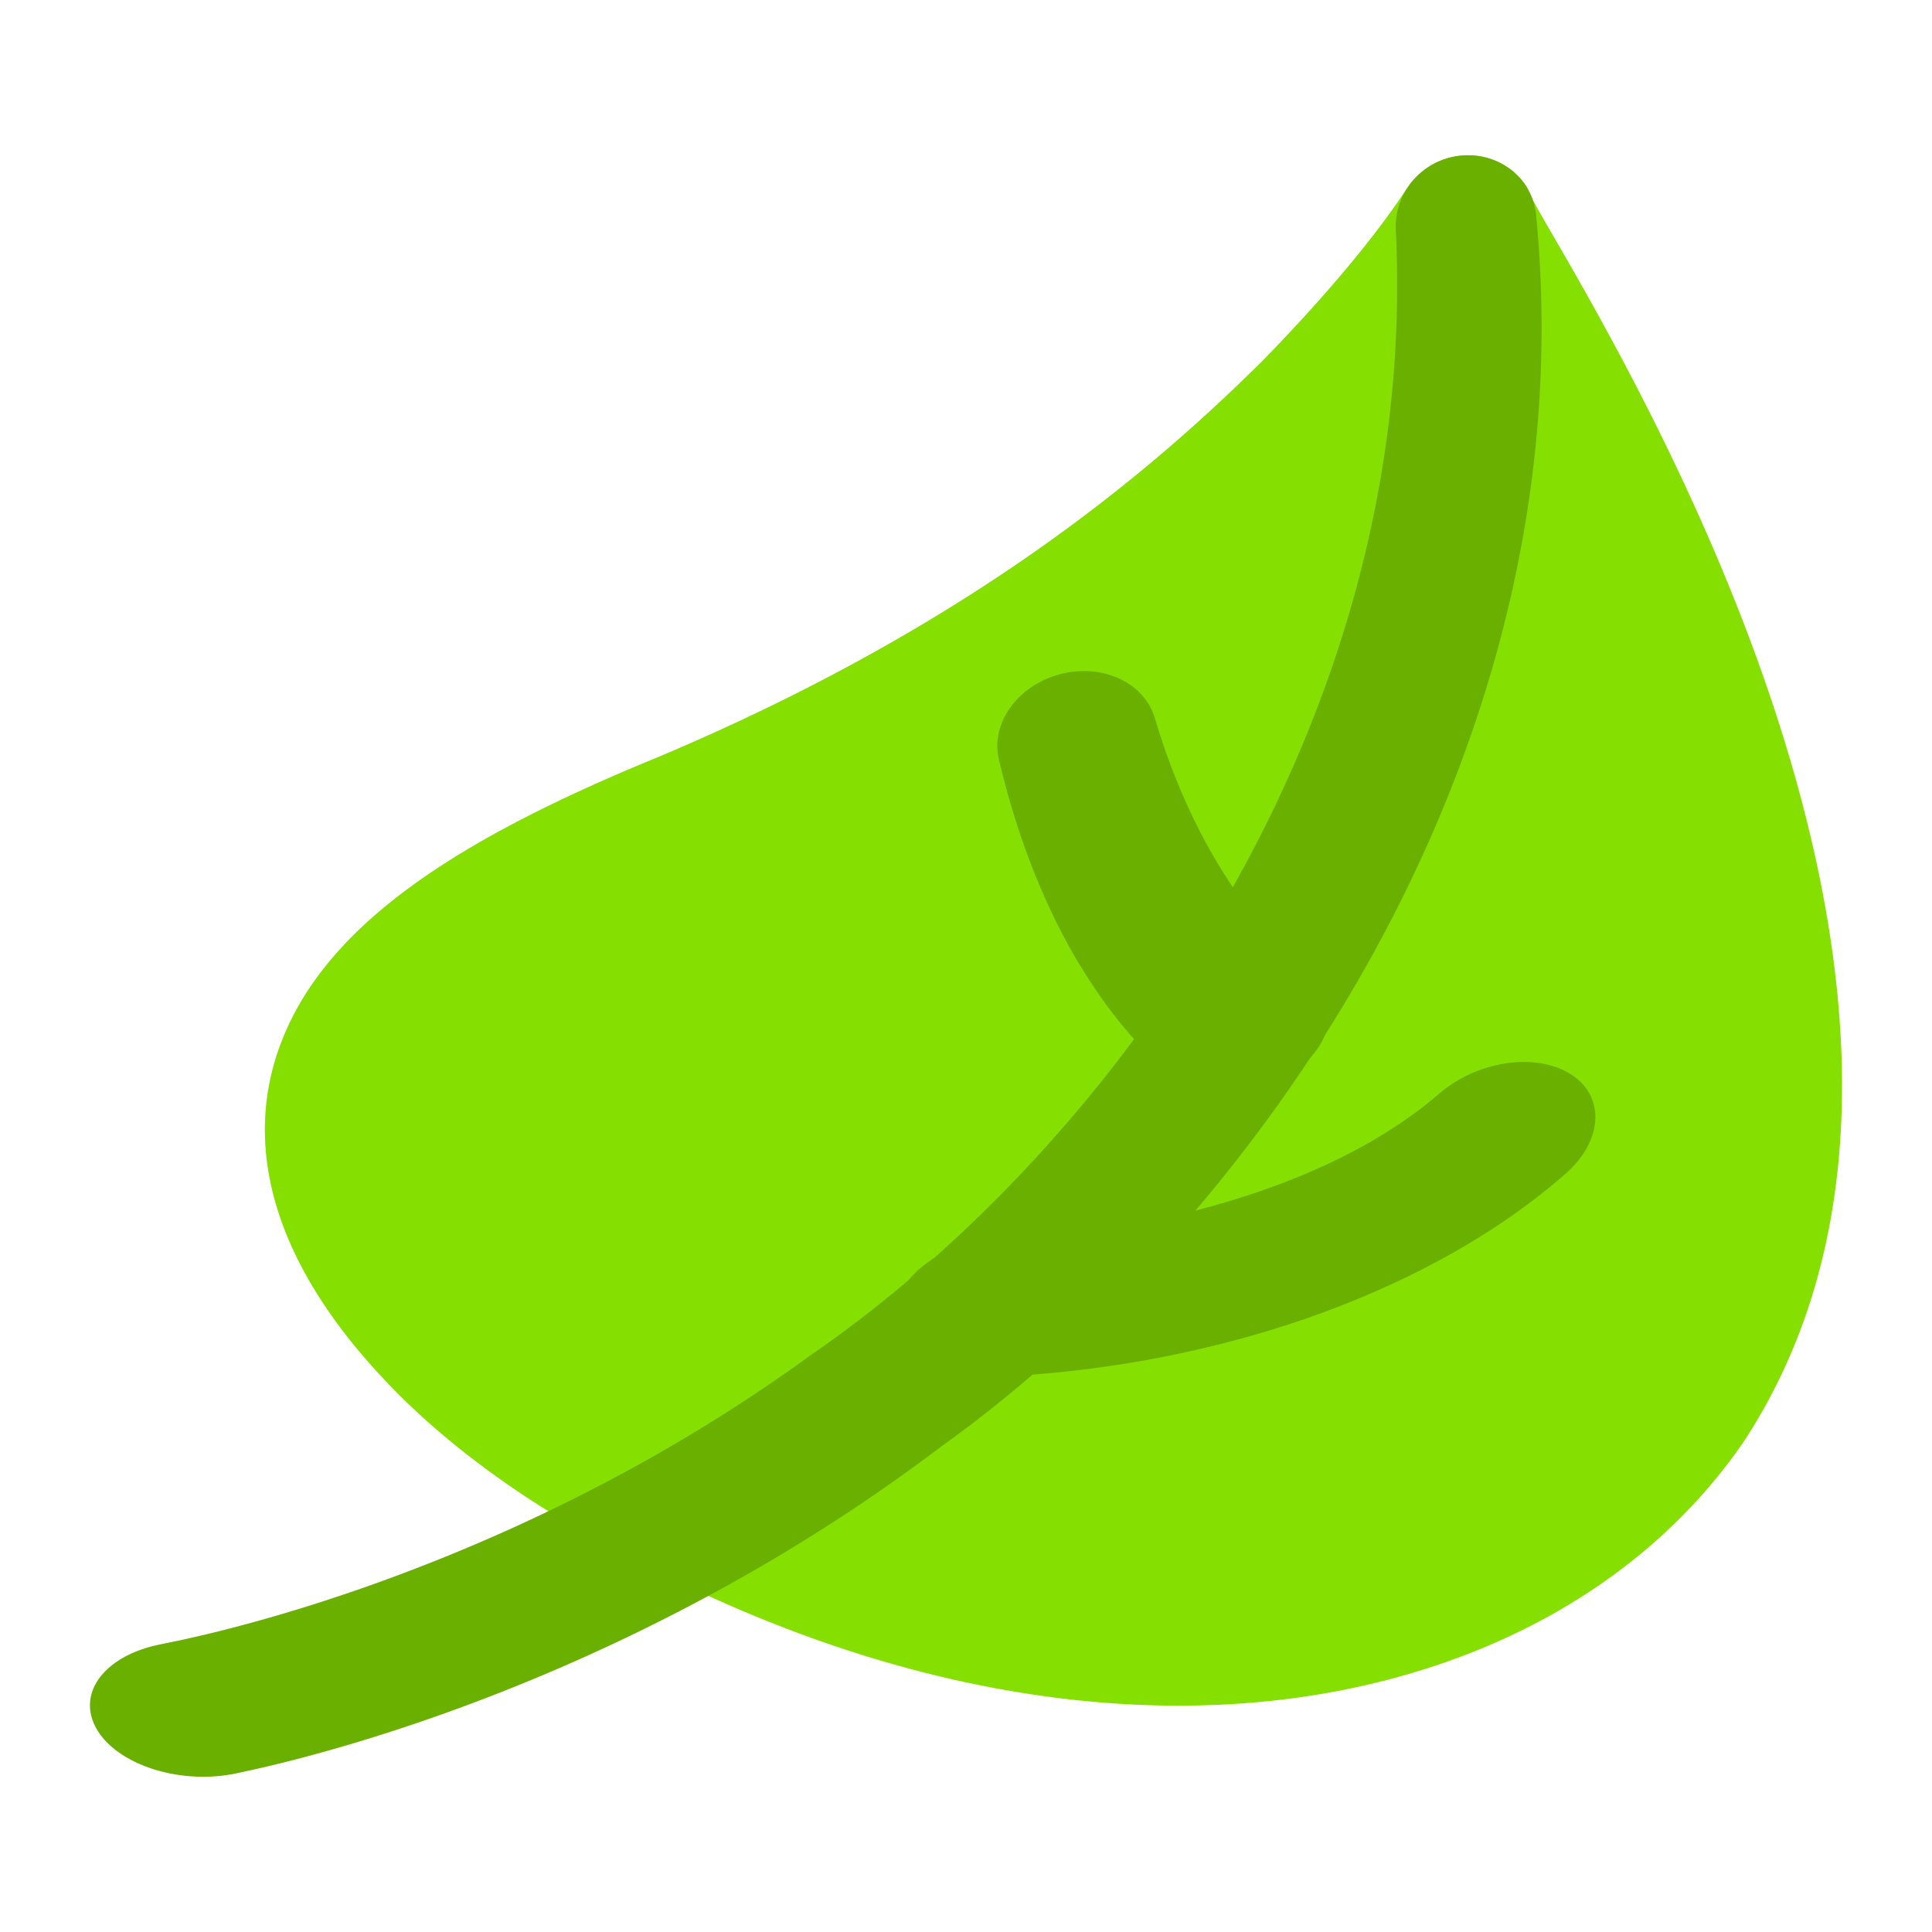 <!-- 空气质量  -->
<svg
  t="1734730899688"
  class="icon"
  viewBox="0 0 1024 1024"
  version="1.1"
  xmlns="http://www.w3.org/2000/svg"
  p-id="953"
  width="256"
  height="256"
>
  <path
    d="M346.636 784.376c-0.275 3.884-103.857-56.518-141.358-128.414-41-72.813-15.923-157.117 160.32-222.268 176.032-74.897 274.505-161.71 333.487-221.034 58.284-60.731 77.073-93.973 77.736-94.213-1.361 1.002 133.701 222.197 151.074 433.034 6.123 105.412-24.346 209.764-120.981 270.068-94.509 58.715-255.172 73.388-460.279-37.172z"
    fill="#85DF00"
    p-id="954"
  ></path>
  <path
    d="M747.954 886.842c-121.915 36.128-277.54 17.077-436.626-73.971-8.012-4.167-57.249-31.204-99.386-73.177-64.45-64.201-82.25-125.984-65.773-178.995 21.13-67.501 92.688-114.38 202.064-159.188 167.754-70.595 263.091-153.018 320.585-209.933 56.877-58.2 75.902-90.888 76.946-91.72a38.507 38.507 0 0 1 31.969-17.55c12.927-0.097 25.001 6.284 31.623 17.128 2.688 16.735 279.141 414.173 114.845 664.675-39.268 57.257-99.969 100.265-176.248 122.73z m21.785-698.238c-50.373 57.743-152.853 175.821-386.138 277.058-84.08 35.122-135.374 68.397-145.741 110.128-20.006 71.579 91.471 156.829 141.861 178.889 0.621 0.296 1.234 0.609 1.83 0.925 132.475 71.321 261.033 87.87 346.14 62.481 43.629-12.876 77.935-36.639 103.143-71.047 108.937-149.502 4.678-420.077-61.095-558.435z"
    fill="#85DF00"
    p-id="955"
  ></path>
  <path
    d="M103.263 941.598c-23.234-1.141-44.622-11.292-52.478-26.007-10.265-19.317 5.874-38.697 35.059-44.204-0.089-0.376 174.338-29.599 344.166-153.36 158.309-109.034 323.087-333.36 309.758-596.773-0.558-19.913 14.634-36.867 34.657-38.786 19.997-1.902 38.122 11.955 39.766 31.914 27.346 280.595-144.633 530.058-314.994 652.04-181.944 138.011-368.812 172.047-374.293 173.581a86.788 86.788 0 0 1-21.641 1.593z"
    fill="#69B000"
    p-id="956"
  ></path>
  <path
    d="M668.13 576.754c-16.122 4.885-33.677 3.212-45.353-5.43-1.868-1.39-19.101-14.364-38.642-41.845-25.309-35.545-43.147-78.484-54.718-126.846-4.513-19.283 9.918-39.162 32.024-45.18 22.106-6.001 44.626 3.829 50.504 22.74 28.217 95.232 78.734 132.518 79.52 132.627 17.905 12.006 17.914 35.295-1.293 51.962-6.36 5.511-14.017 9.551-22.043 11.972zM656.69 709.783c-74.284 20.2-134.487 19.993-138.671 20.082-28.5 0.042-47.72-16.963-43.477-36.973 4.251-20.014 29.261-35.739 56.395-36.073 0.63 1.247 148.023-4.467 232.453-77.648 19.934-16.832 50.137-21.4 68.727-10.075 18.56 11.321 18.062 35.109-2.367 53.01-50.023 43.929-115.563 72.226-173.061 87.676z"
    fill="#69B000"
    p-id="957"
  ></path>
</svg>